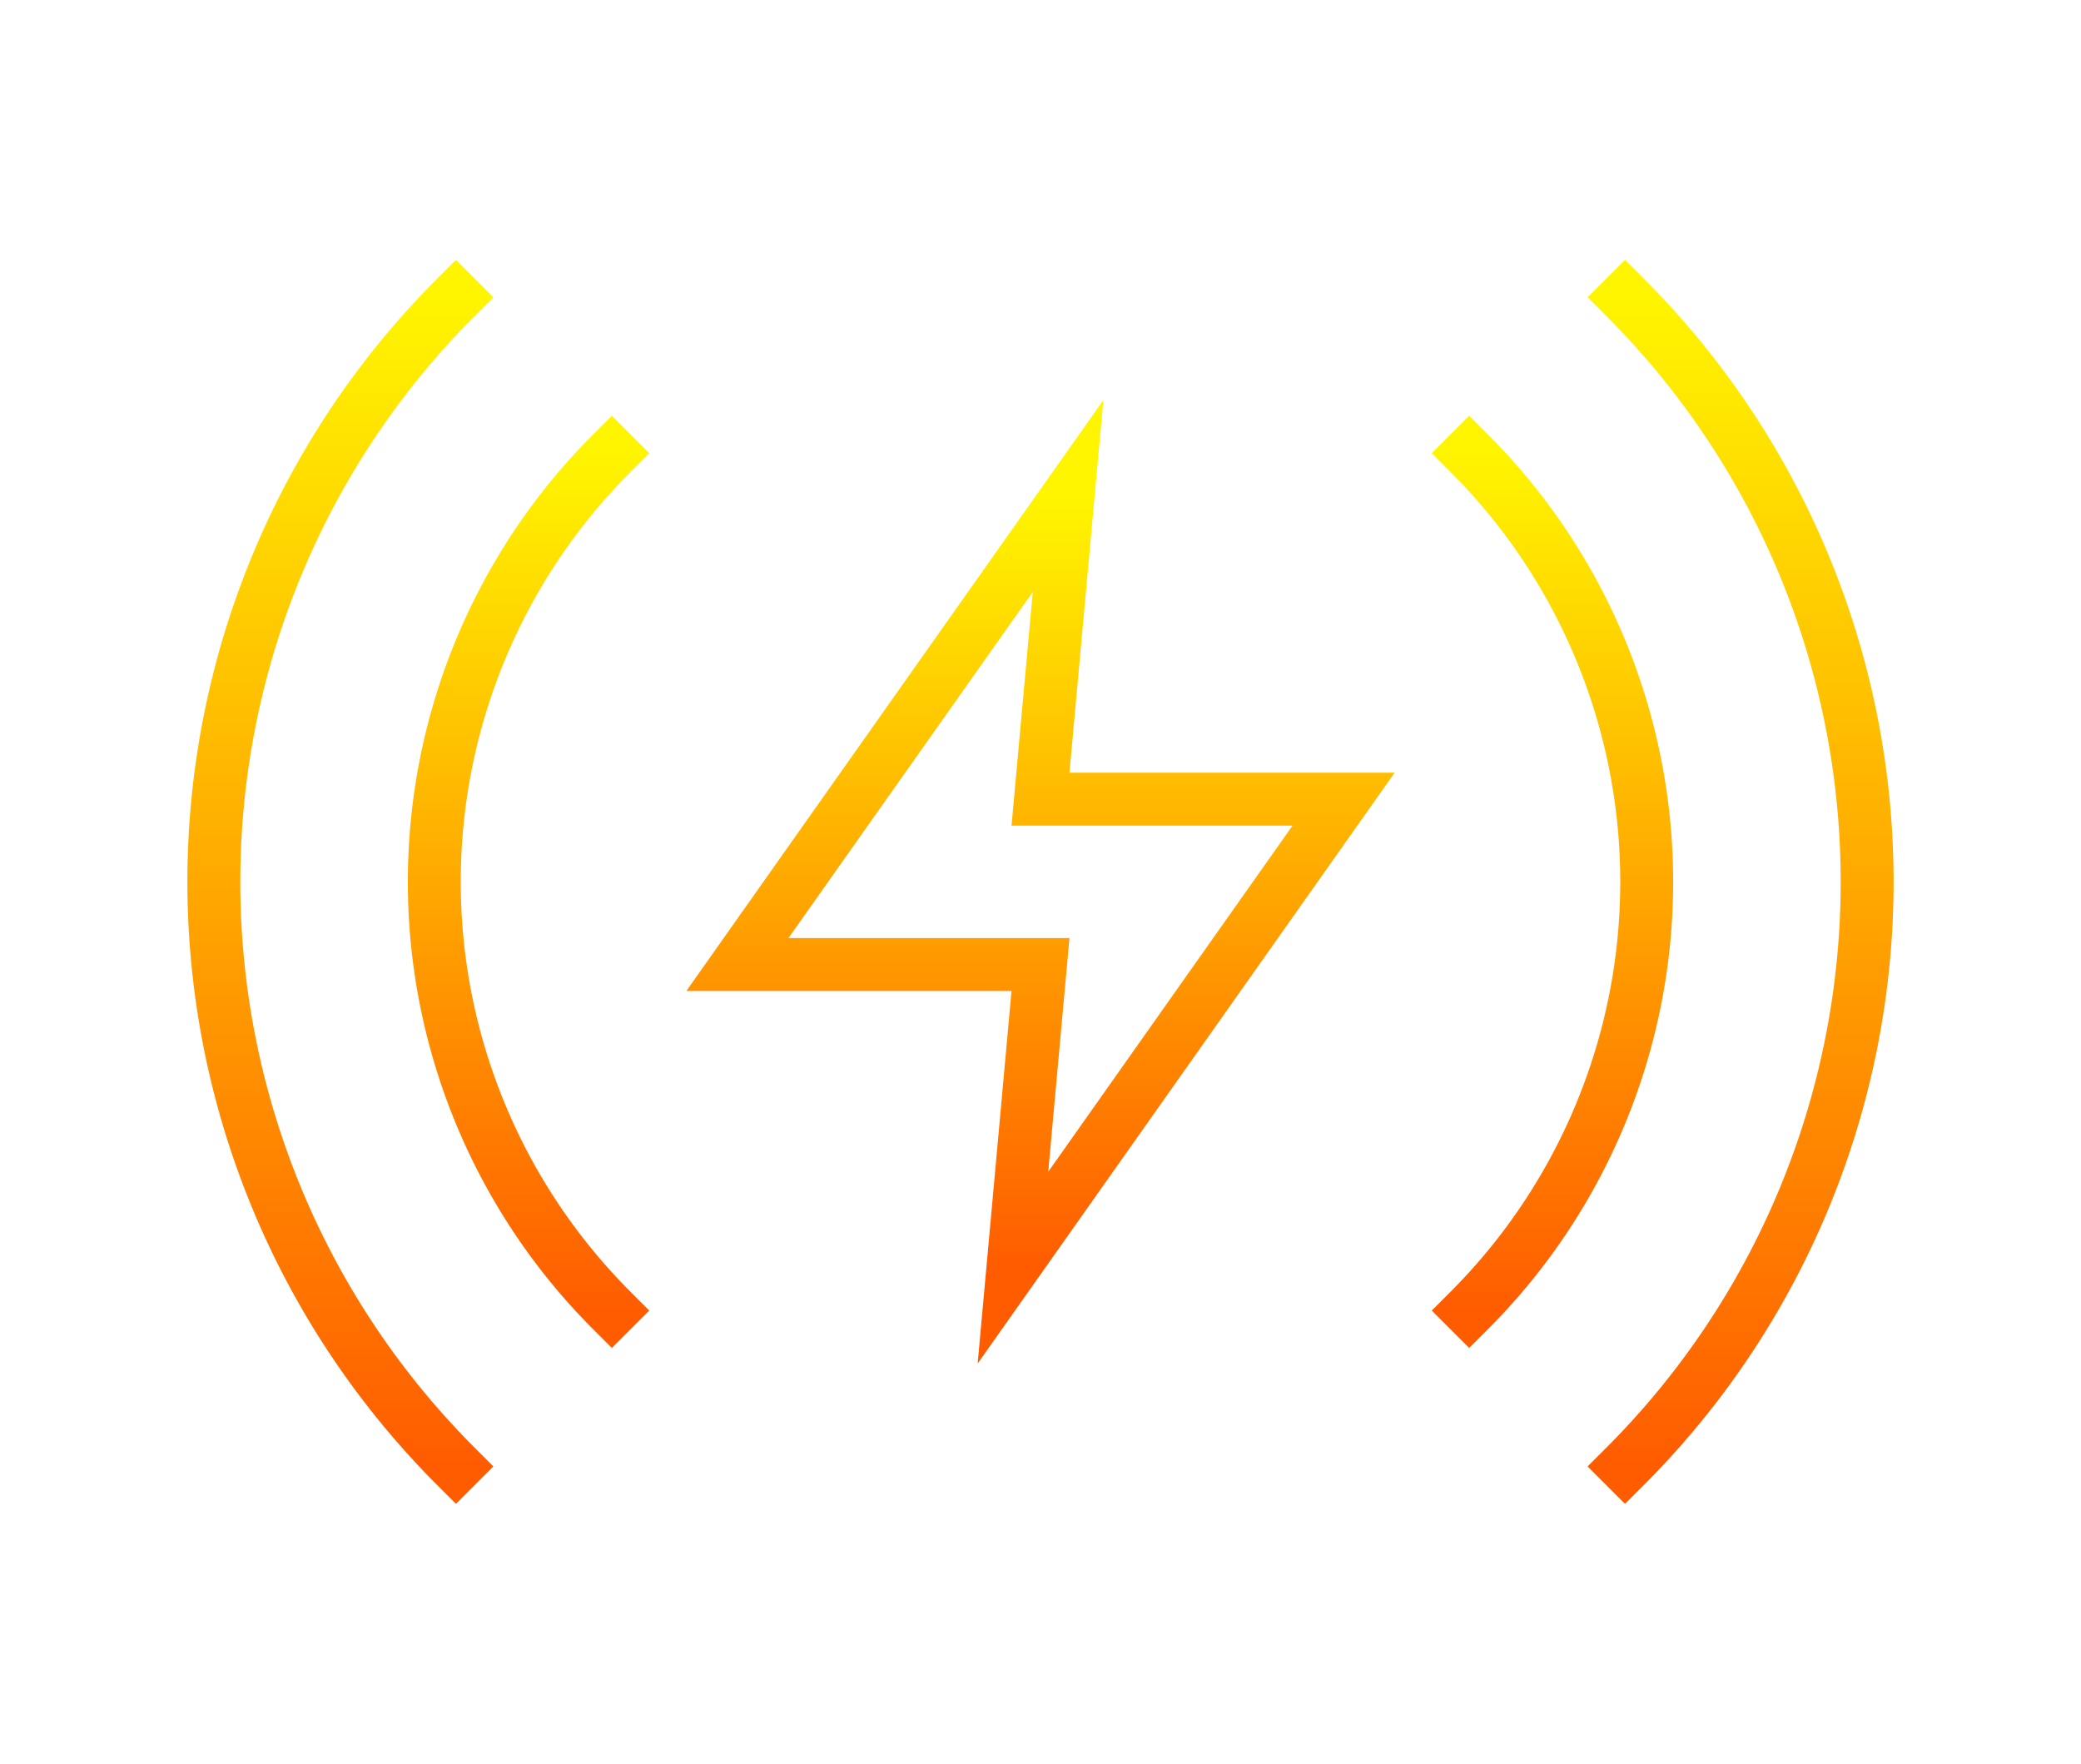 <svg viewBox="0 0 118 100" fill="none" xmlns="http://www.w3.org/2000/svg"><g filter="url(#a)"><path d="m60.563 28.125-18.75 26.563H59l-1.563 17.187 18.75-26.563H59l1.563-17.187Z" stroke="url(#b)" stroke-width="3" stroke-miterlimit="10" stroke-linecap="square"/></g><g filter="url(#c)"><path d="M25.855 16.855a46.875 46.875 0 0 0 0 66.29" stroke="url(#d)" stroke-width="3" stroke-miterlimit="10" stroke-linecap="square"/></g><g filter="url(#e)"><path d="M92.145 83.145a46.876 46.876 0 0 0 0-66.29" stroke="url(#f)" stroke-width="3" stroke-miterlimit="10" stroke-linecap="square"/></g><g filter="url(#g)"><path d="M34.694 25.694a34.375 34.375 0 0 0 0 48.612" stroke="url(#h)" stroke-width="3" stroke-miterlimit="10" stroke-linecap="square"/></g><g filter="url(#i)"><path d="M83.307 74.306a34.375 34.375 0 0 0 0-48.612" stroke="url(#j)" stroke-width="3" stroke-miterlimit="10" stroke-linecap="square"/></g><defs><linearGradient id="b" x1="59" y1="28.125" x2="59" y2="71.875" gradientUnits="userSpaceOnUse"><stop stop-color="#FFF500"/><stop offset="1" stop-color="#FF5C00"/></linearGradient><linearGradient id="d" x1="18.991" y1="16.855" x2="18.991" y2="83.145" gradientUnits="userSpaceOnUse"><stop stop-color="#FFF500"/><stop offset="1" stop-color="#FF5C00"/></linearGradient><linearGradient id="f" x1="99.01" y1="16.855" x2="99.01" y2="83.145" gradientUnits="userSpaceOnUse"><stop stop-color="#FFF500"/><stop offset="1" stop-color="#FF5C00"/></linearGradient><linearGradient id="h" x1="29.66" y1="25.694" x2="29.66" y2="74.306" gradientUnits="userSpaceOnUse"><stop stop-color="#FFF500"/><stop offset="1" stop-color="#FF5C00"/></linearGradient><linearGradient id="j" x1="88.341" y1="25.694" x2="88.341" y2="74.306" gradientUnits="userSpaceOnUse"><stop stop-color="#FFF500"/><stop offset="1" stop-color="#FF5C00"/></linearGradient><filter id="a" x="28.918" y="12.69" width="60.164" height="74.619" filterUnits="userSpaceOnUse" color-interpolation-filters="sRGB"><feFlood flood-opacity="0" result="BackgroundImageFix"/><feColorMatrix in="SourceAlpha" values="0 0 0 0 0 0 0 0 0 0 0 0 0 0 0 0 0 0 127 0" result="hardAlpha"/><feOffset/><feGaussianBlur stdDeviation="5"/><feColorMatrix values="0 0 0 0 1 0 0 0 0 0.96 0 0 0 0 0 0 0 0 1 0"/><feBlend in2="BackgroundImageFix" result="effect1_dropShadow_1753_1073"/><feBlend in="SourceGraphic" in2="effect1_dropShadow_1753_1073" result="shape"/></filter><filter id="c" x=".626" y="4.733" width="37.351" height="90.533" filterUnits="userSpaceOnUse" color-interpolation-filters="sRGB"><feFlood flood-opacity="0" result="BackgroundImageFix"/><feColorMatrix in="SourceAlpha" values="0 0 0 0 0 0 0 0 0 0 0 0 0 0 0 0 0 0 127 0" result="hardAlpha"/><feOffset/><feGaussianBlur stdDeviation="5"/><feColorMatrix values="0 0 0 0 1 0 0 0 0 0.96 0 0 0 0 0 0 0 0 1 0"/><feBlend in2="BackgroundImageFix" result="effect1_dropShadow_1753_1073"/><feBlend in="SourceGraphic" in2="effect1_dropShadow_1753_1073" result="shape"/></filter><filter id="e" x="80.024" y="4.733" width="37.351" height="90.533" filterUnits="userSpaceOnUse" color-interpolation-filters="sRGB"><feFlood flood-opacity="0" result="BackgroundImageFix"/><feColorMatrix in="SourceAlpha" values="0 0 0 0 0 0 0 0 0 0 0 0 0 0 0 0 0 0 127 0" result="hardAlpha"/><feOffset/><feGaussianBlur stdDeviation="5"/><feColorMatrix values="0 0 0 0 1 0 0 0 0 0.96 0 0 0 0 0 0 0 0 1 0"/><feBlend in2="BackgroundImageFix" result="effect1_dropShadow_1753_1073"/><feBlend in="SourceGraphic" in2="effect1_dropShadow_1753_1073" result="shape"/></filter><filter id="g" x="13.126" y="13.573" width="33.69" height="72.855" filterUnits="userSpaceOnUse" color-interpolation-filters="sRGB"><feFlood flood-opacity="0" result="BackgroundImageFix"/><feColorMatrix in="SourceAlpha" values="0 0 0 0 0 0 0 0 0 0 0 0 0 0 0 0 0 0 127 0" result="hardAlpha"/><feOffset/><feGaussianBlur stdDeviation="5"/><feColorMatrix values="0 0 0 0 1 0 0 0 0 0.96 0 0 0 0 0 0 0 0 1 0"/><feBlend in2="BackgroundImageFix" result="effect1_dropShadow_1753_1073"/><feBlend in="SourceGraphic" in2="effect1_dropShadow_1753_1073" result="shape"/></filter><filter id="i" x="71.186" y="13.573" width="33.688" height="72.855" filterUnits="userSpaceOnUse" color-interpolation-filters="sRGB"><feFlood flood-opacity="0" result="BackgroundImageFix"/><feColorMatrix in="SourceAlpha" values="0 0 0 0 0 0 0 0 0 0 0 0 0 0 0 0 0 0 127 0" result="hardAlpha"/><feOffset/><feGaussianBlur stdDeviation="5"/><feColorMatrix values="0 0 0 0 1 0 0 0 0 0.96 0 0 0 0 0 0 0 0 1 0"/><feBlend in2="BackgroundImageFix" result="effect1_dropShadow_1753_1073"/><feBlend in="SourceGraphic" in2="effect1_dropShadow_1753_1073" result="shape"/></filter></defs></svg>